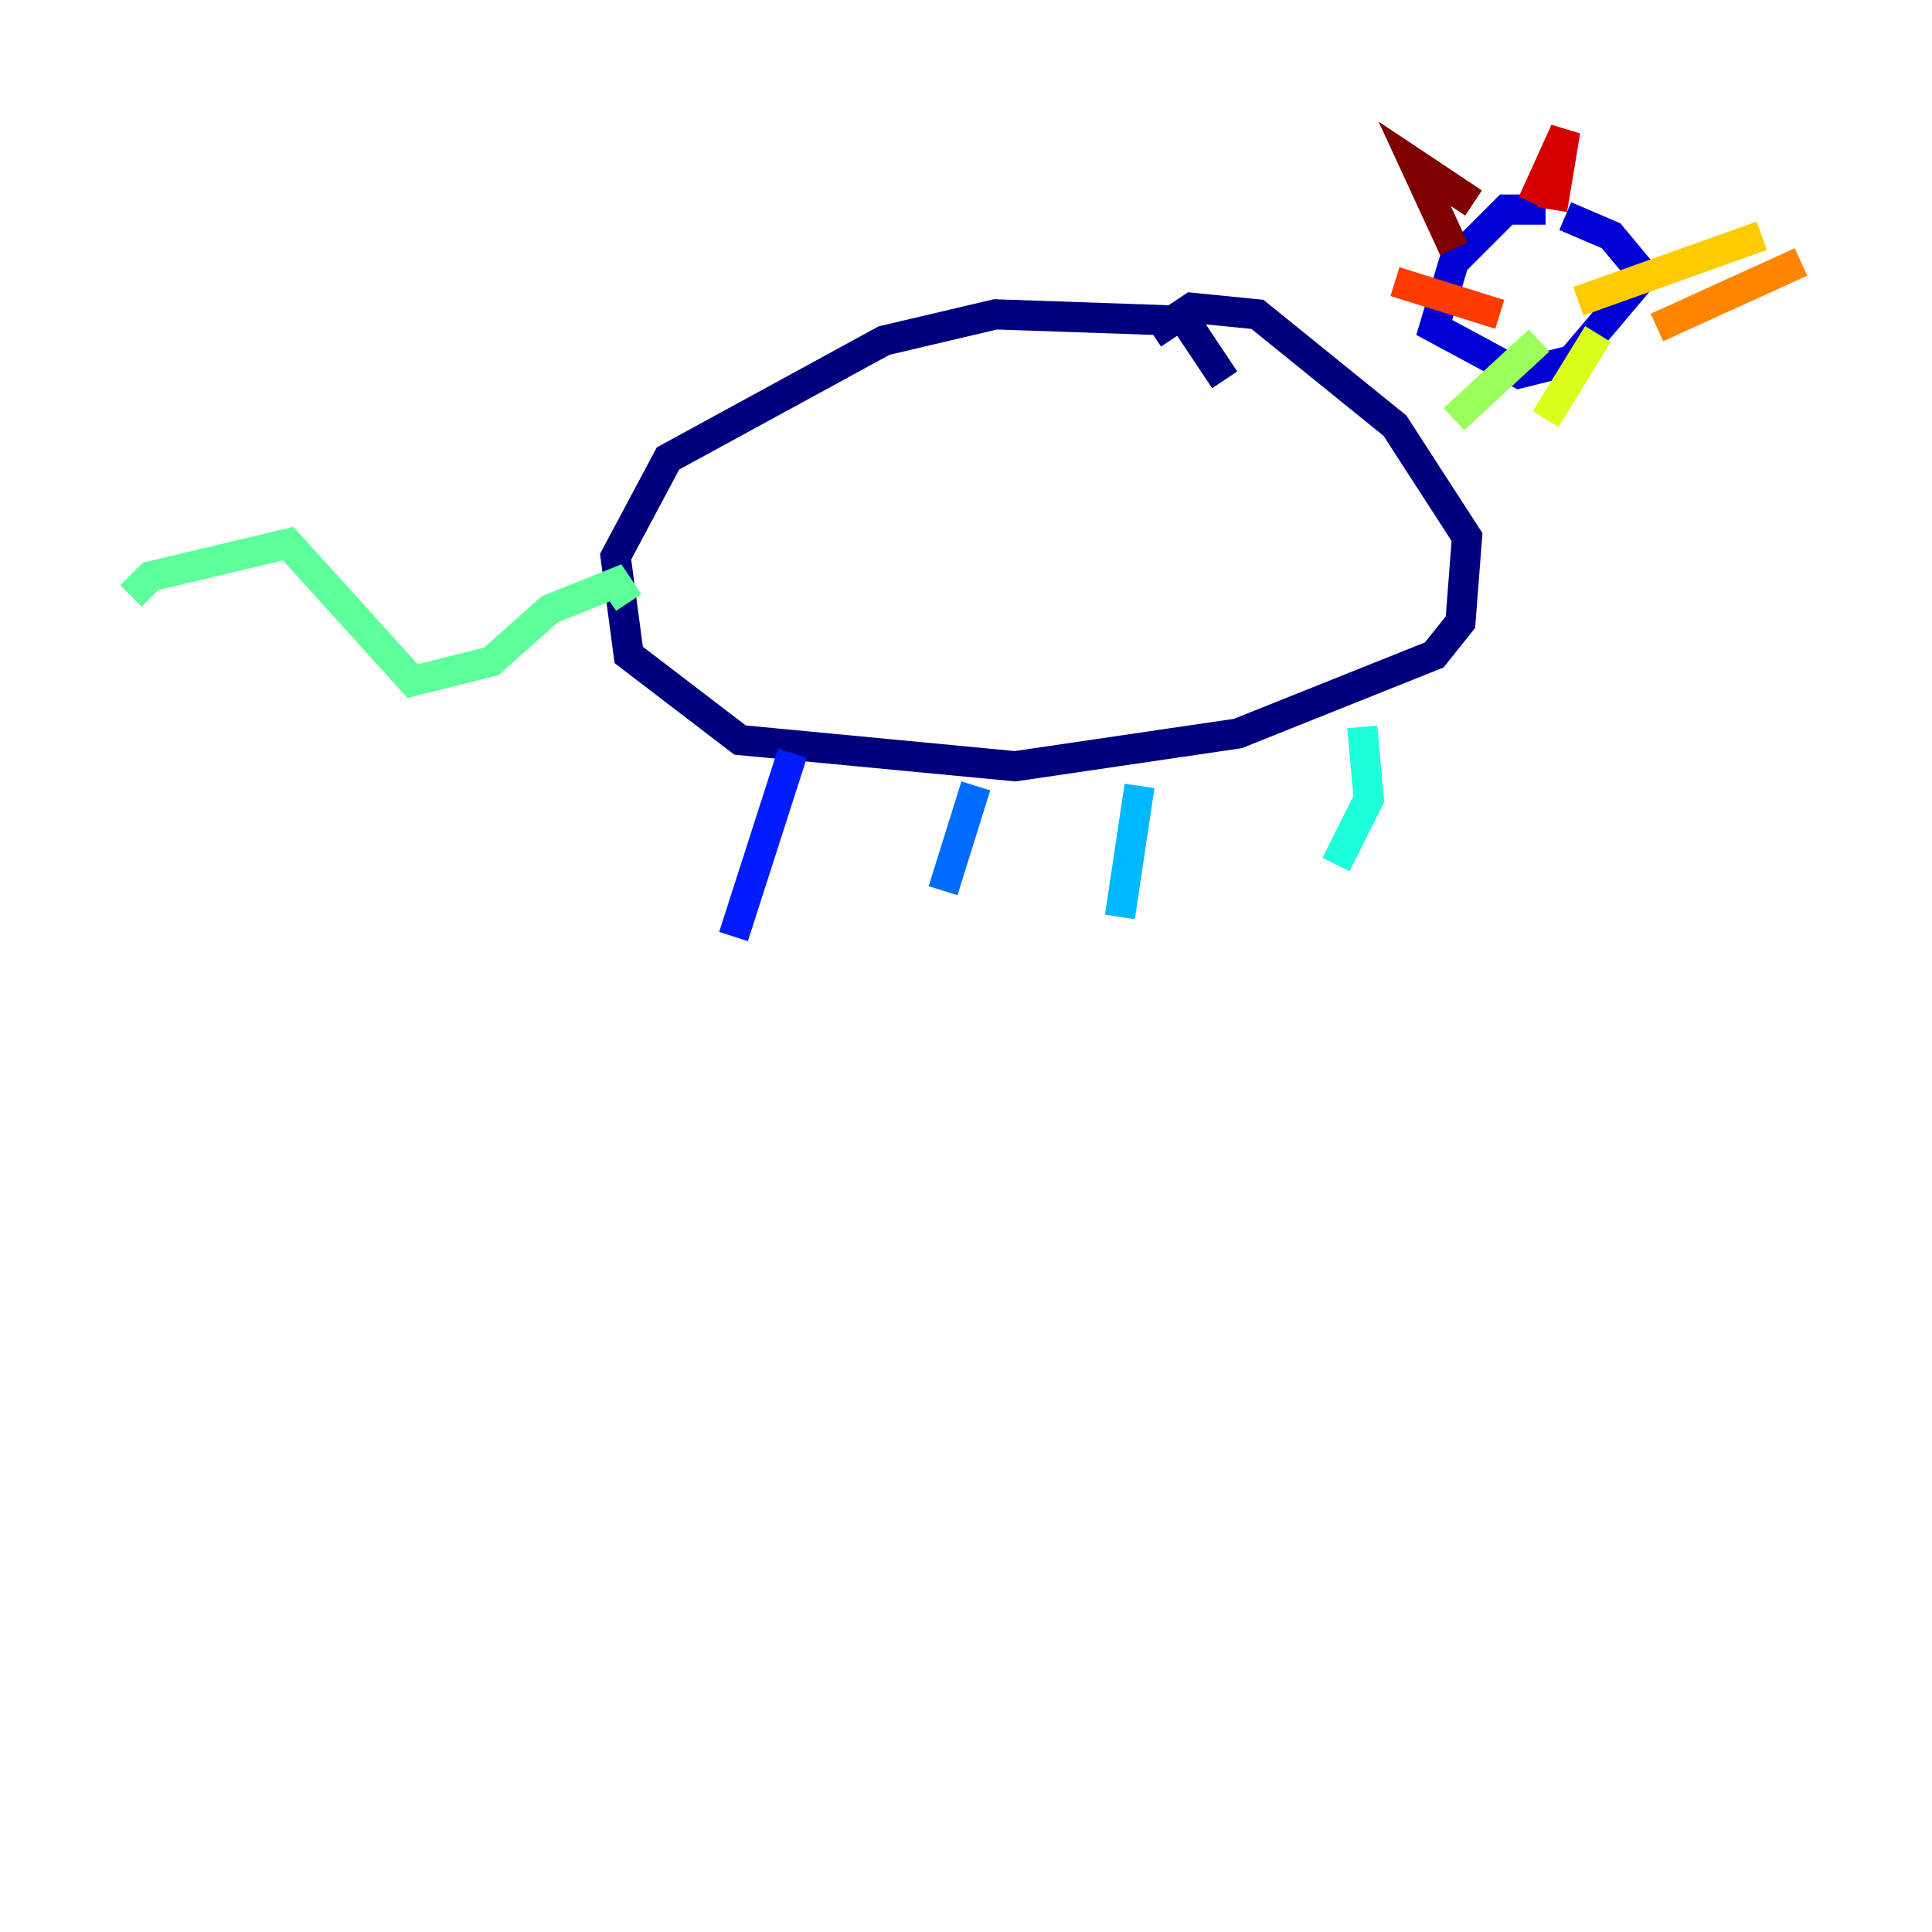 <?xml version="1.0" encoding="utf-8" ?>
<svg baseProfile="tiny" height="128" version="1.2" viewBox="0,0,128,128" width="128" xmlns="http://www.w3.org/2000/svg" xmlns:ev="http://www.w3.org/2001/xml-events" xmlns:xlink="http://www.w3.org/1999/xlink"><defs /><polyline fill="none" points="81.139,25.166 78.536,21.261 65.953,20.827 58.576,22.563 44.258,30.373 40.786,36.881 41.654,43.39 49.031,49.031 67.254,50.766 82.007,48.597 95.024,43.39 96.759,41.22 97.193,35.58 92.42,28.203 83.308,20.827 78.969,20.393 76.366,22.129" stroke="#00007f" stroke-width="2" /><polyline fill="none" points="102.4,13.885 99.797,13.885 96.325,17.356 95.024,21.695 100.664,24.732 104.136,23.864 108.909,18.224 106.739,15.62 103.702,14.319" stroke="#0000d5" stroke-width="2" /><polyline fill="none" points="52.502,49.898 48.597,62.047" stroke="#001cff" stroke-width="2" /><polyline fill="none" points="64.651,52.068 62.481,59.01" stroke="#006cff" stroke-width="2" /><polyline fill="none" points="75.498,52.068 74.197,60.746" stroke="#00b8ff" stroke-width="2" /><polyline fill="none" points="90.251,48.163 90.685,52.936 88.515,57.275" stroke="#1cffda" stroke-width="2" /><polyline fill="none" points="41.654,39.919 40.786,38.617 36.447,40.352 32.542,43.824 27.336,45.125 19.091,36.014 9.98,38.183 8.678,39.485" stroke="#5cff9a" stroke-width="2" /><polyline fill="none" points="101.966,22.563 96.325,27.77" stroke="#9aff5c" stroke-width="2" /><polyline fill="none" points="105.871,22.129 102.4,27.77" stroke="#daff1c" stroke-width="2" /><polyline fill="none" points="104.57,19.959 116.719,15.62" stroke="#ffcb00" stroke-width="2" /><polyline fill="none" points="109.776,21.695 119.322,17.356" stroke="#ff8500" stroke-width="2" /><polyline fill="none" points="99.363,20.827 92.42,18.658" stroke="#ff3b00" stroke-width="2" /><polyline fill="none" points="102.834,13.885 103.702,8.678 101.532,13.451" stroke="#d50000" stroke-width="2" /><polyline fill="none" points="97.627,13.451 93.722,10.848 96.325,16.488" stroke="#7f0000" stroke-width="2" /></svg>